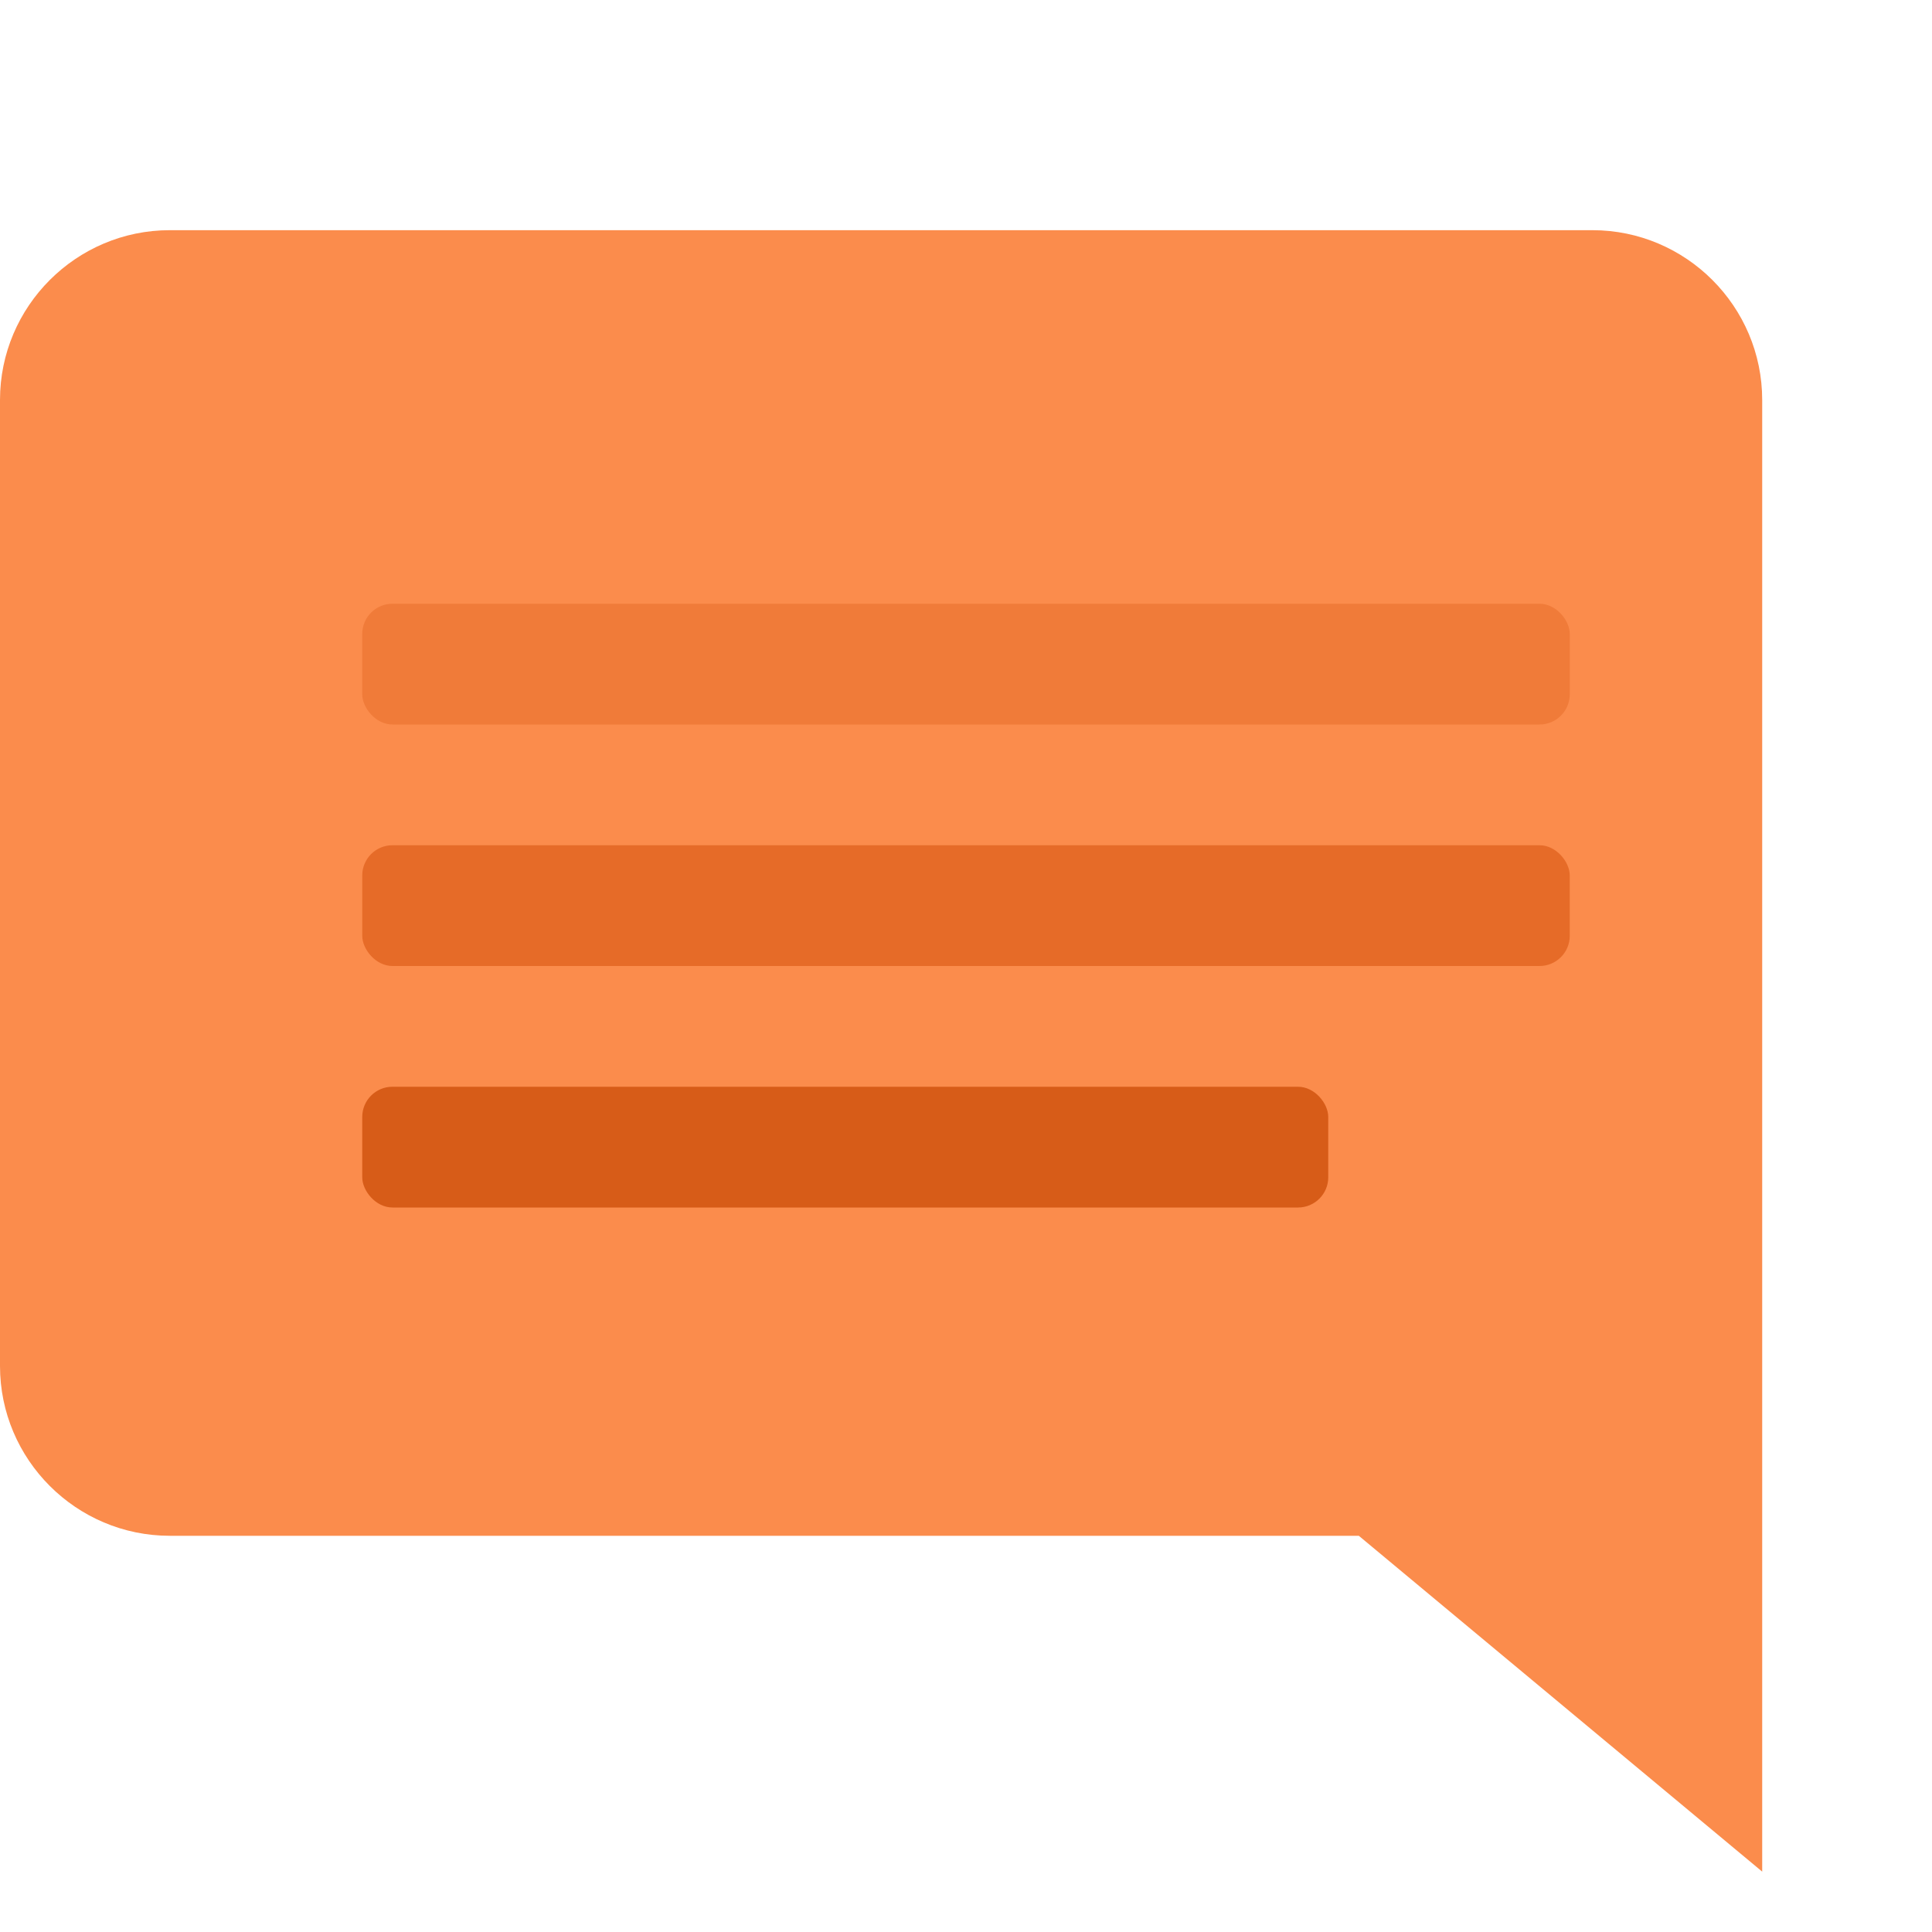 
<svg xmlns="http://www.w3.org/2000/svg" viewBox="0 0 512 512">
  <!-- Corpo do balão de fala -->
  <path fill="#fb8c4c" d="M467 61H45c-24.8 0-45 20.2-45 45v256c0 24.8 20.2 45 45 45h315.1L467 496V106c0-24.8-20.2-45-45-45z"/>

  <!-- Linha 1 -->
  <rect x="96" y="160" width="320" height="32" rx="8" fill="#f07b39"/>

  <!-- Linha 2 -->
  <rect x="96" y="224" width="320" height="32" rx="8" fill="#e66b28"/>

  <!-- Linha 3 -->
  <rect x="96" y="288" width="256" height="32" rx="8" fill="#d75c18"/>
</svg>
